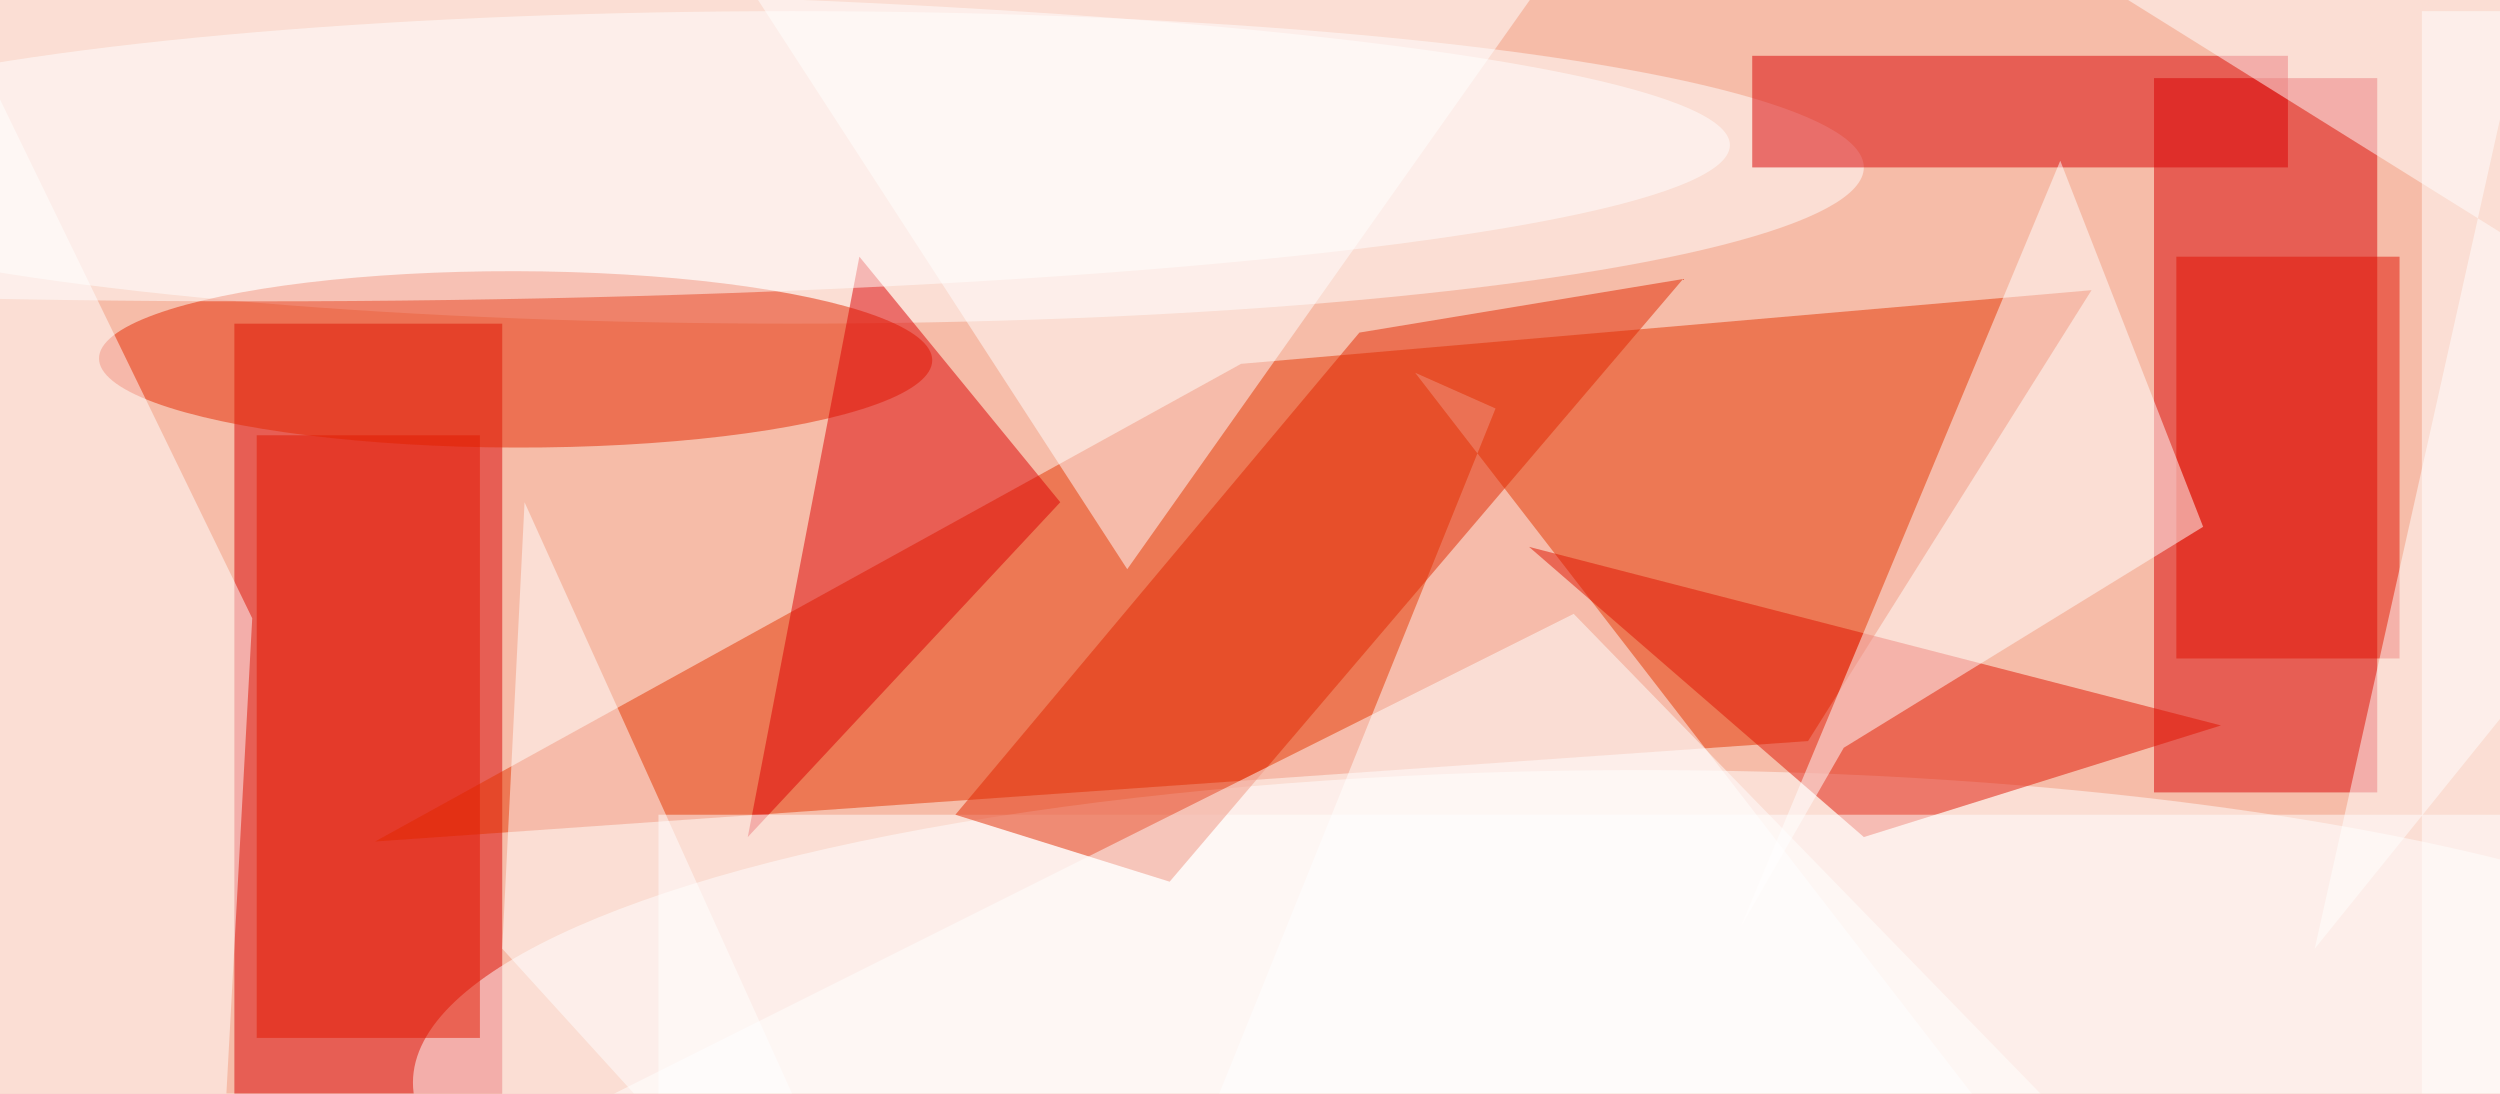 <svg xmlns="http://www.w3.org/2000/svg" viewBox="0 0 112 49"><filter id="b"><feGaussianBlur stdDeviation="12" /></filter><path fill="#f6bca8" d="M0 0h112v49H0z"/><g filter="url(#b)" transform="translate(.5 .5)" fill-opacity=".5"><path fill="#d90000" d="M10 14h12v35H10z"/><path fill="#e53500" d="M93.2 12.5L80.5 32.7l-64.2 4.5 38.8-21.4z"/><ellipse fill="#fff" cx="73" cy="48" rx="55" ry="14"/><ellipse fill="#fff" cx="35" cy="7" rx="48" ry="7"/><path fill="#d90000" d="M96 3h10v32H96z"/><ellipse fill="#e52800" rx="1" ry="1" transform="matrix(-.009 3.951 -18.664 -.043 22.6 15.6)"/><path fill="#fff" d="M49.2 60.7L89 50 62.9 16.2l3.6 1.6z"/><path fill="#e01500" d="M99 32l-31-8 15 13z"/><path fill="#fff" d="M50 25L26-12l53-4zm-39.2 2.2L9.3 54.8l-11 .7-8.5-71.5z"/><path fill="#d90000" d="M78 2h24v5H78z"/><path fill="#d00" d="M47 22L33 37l5-26z"/><path fill="#fff" d="M29 36h83v13H29z"/><path fill="#e32900" d="M60.4 14.4L42.3 36l9.6 3 23-27z"/><ellipse fill="#fff" cx="11" cy="6" rx="66" ry="7"/><path fill="#fff" d="M22 42l1-20 19 42zm86-42h4v49h-4z"/><path fill="#e11100" d="M97 11h10v18H97z"/><path fill="#e21900" d="M11 19h10v27H11z"/><path fill="#fff" d="M77.5 41L91.8 6.7l6.4 16.4L82.1 33z"/><path fill="#fff" d="M103.2 42L116-15.3 70-16l53.2 33.2zm2.8 22L26 49l44-22z"/></g></svg>